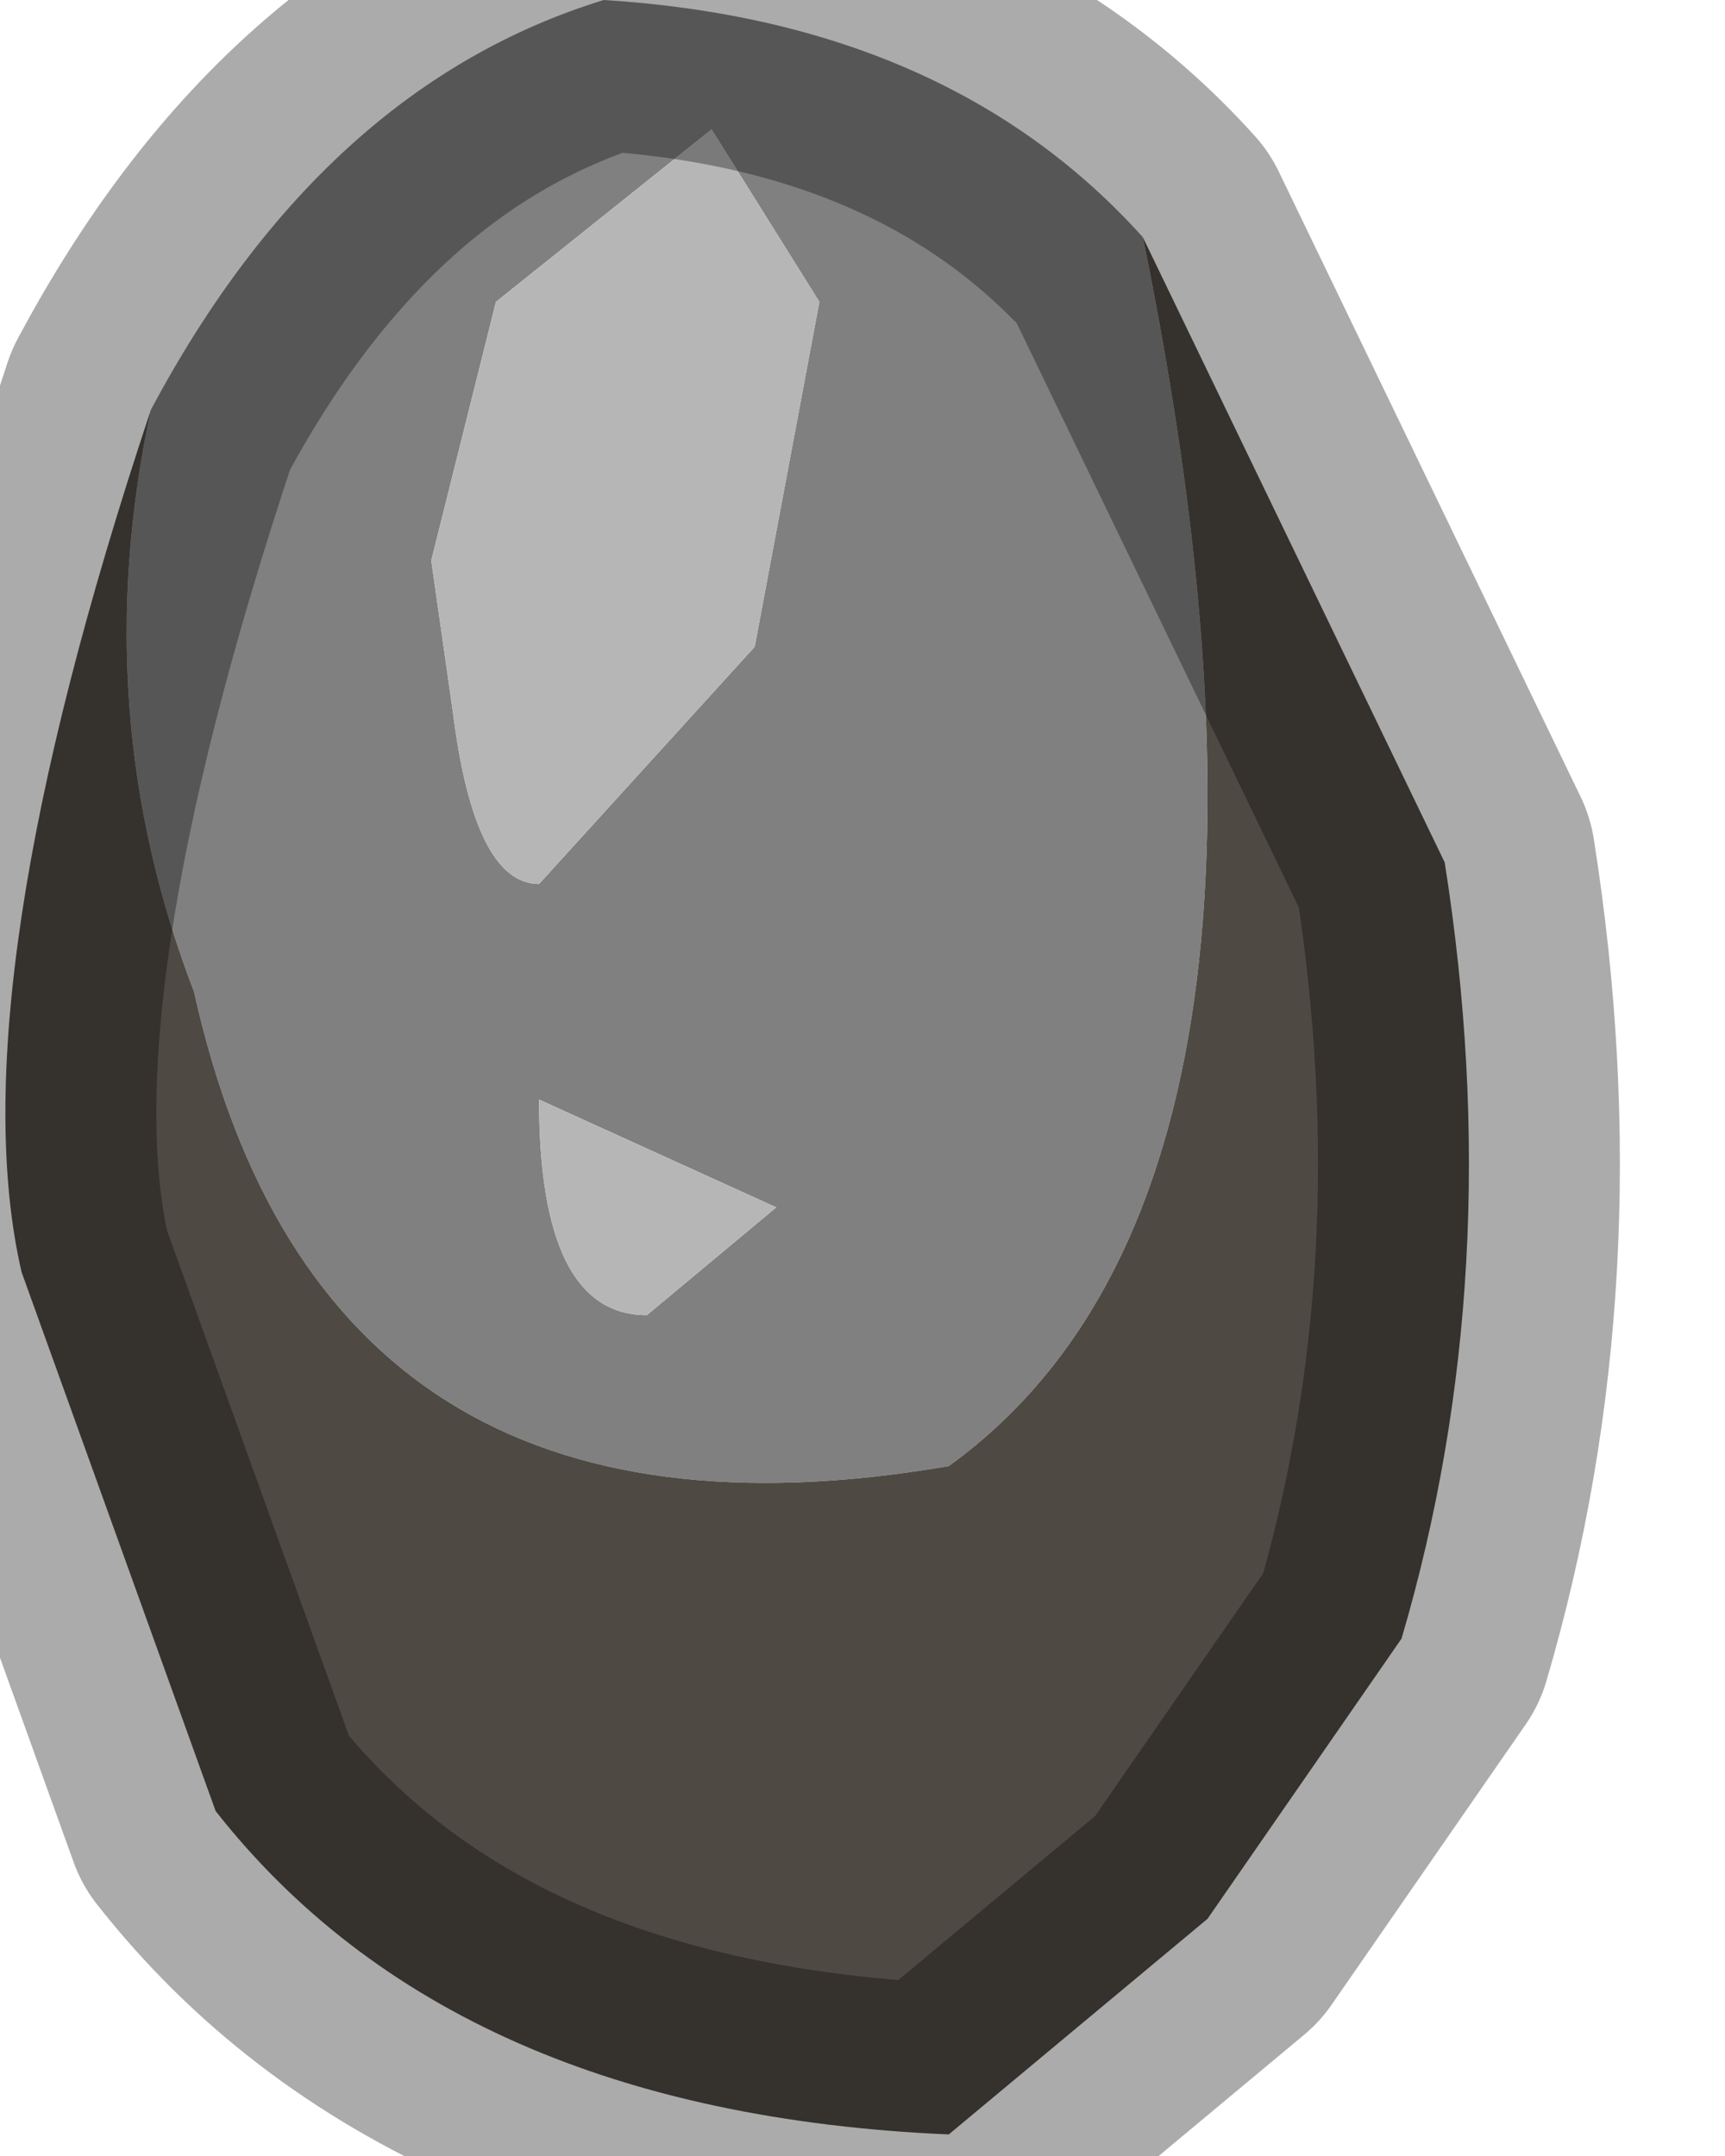 <?xml version="1.0" encoding="utf-8"?>
<svg version="1.1" id="Layer_1"
xmlns="http://www.w3.org/2000/svg"
xmlns:xlink="http://www.w3.org/1999/xlink"
width="4px" height="5px"
xml:space="preserve">
<g id="PathID_3191" transform="matrix(1, 0, 0, 1, 0, 0)">
<path style="fill:#808080;fill-opacity:1" d="M0.35 0.95Q0.75 0.2 1.4 0Q2.2 0.05 2.65 0.55Q3.1 2.75 2.2 3.4Q0.75 3.65 0.45 2.3Q0.2 1.65 0.35 0.95M1.9 0.7L1.65 0.3L1.15 0.7L1 1.3L1.05 1.65Q1.1 2.05 1.25 2.05L1.75 1.5L1.9 0.7M1.8 2.8L1.25 2.55Q1.25 3.05 1.5 3.05L1.8 2.8" />
<path style="fill:#4F4943;fill-opacity:1" d="M0.45 2.3Q0.75 3.65 2.2 3.4Q3.1 2.75 2.65 0.55L3.35 2Q3.5 2.95 3.25 3.8L2.8 4.45L2.2 4.95Q1.05 4.9 0.5 4.2L0.05 2.95Q-0.1 2.3 0.35 0.95Q0.2 1.65 0.45 2.3" />
<path style="fill:#B6B6B6;fill-opacity:1" d="M1.75 1.5L1.25 2.05Q1.1 2.05 1.05 1.65L1 1.3L1.15 0.7L1.65 0.3L1.9 0.7L1.75 1.5M1.5 3.05Q1.25 3.05 1.25 2.55L1.8 2.8L1.5 3.05" />
<path style="fill:none;stroke-width:0.7;stroke-linecap:round;stroke-linejoin:round;stroke-miterlimit:3;stroke:#000000;stroke-opacity:0.329" d="M2.65 0.55L3.35 2Q3.5 2.95 3.25 3.8L2.8 4.45L2.2 4.95Q1.05 4.9 0.5 4.2L0.05 2.95Q-0.1 2.3 0.35 0.95Q0.75 0.2 1.4 0Q2.2 0.05 2.65 0.55z" />
</g>
</svg>

